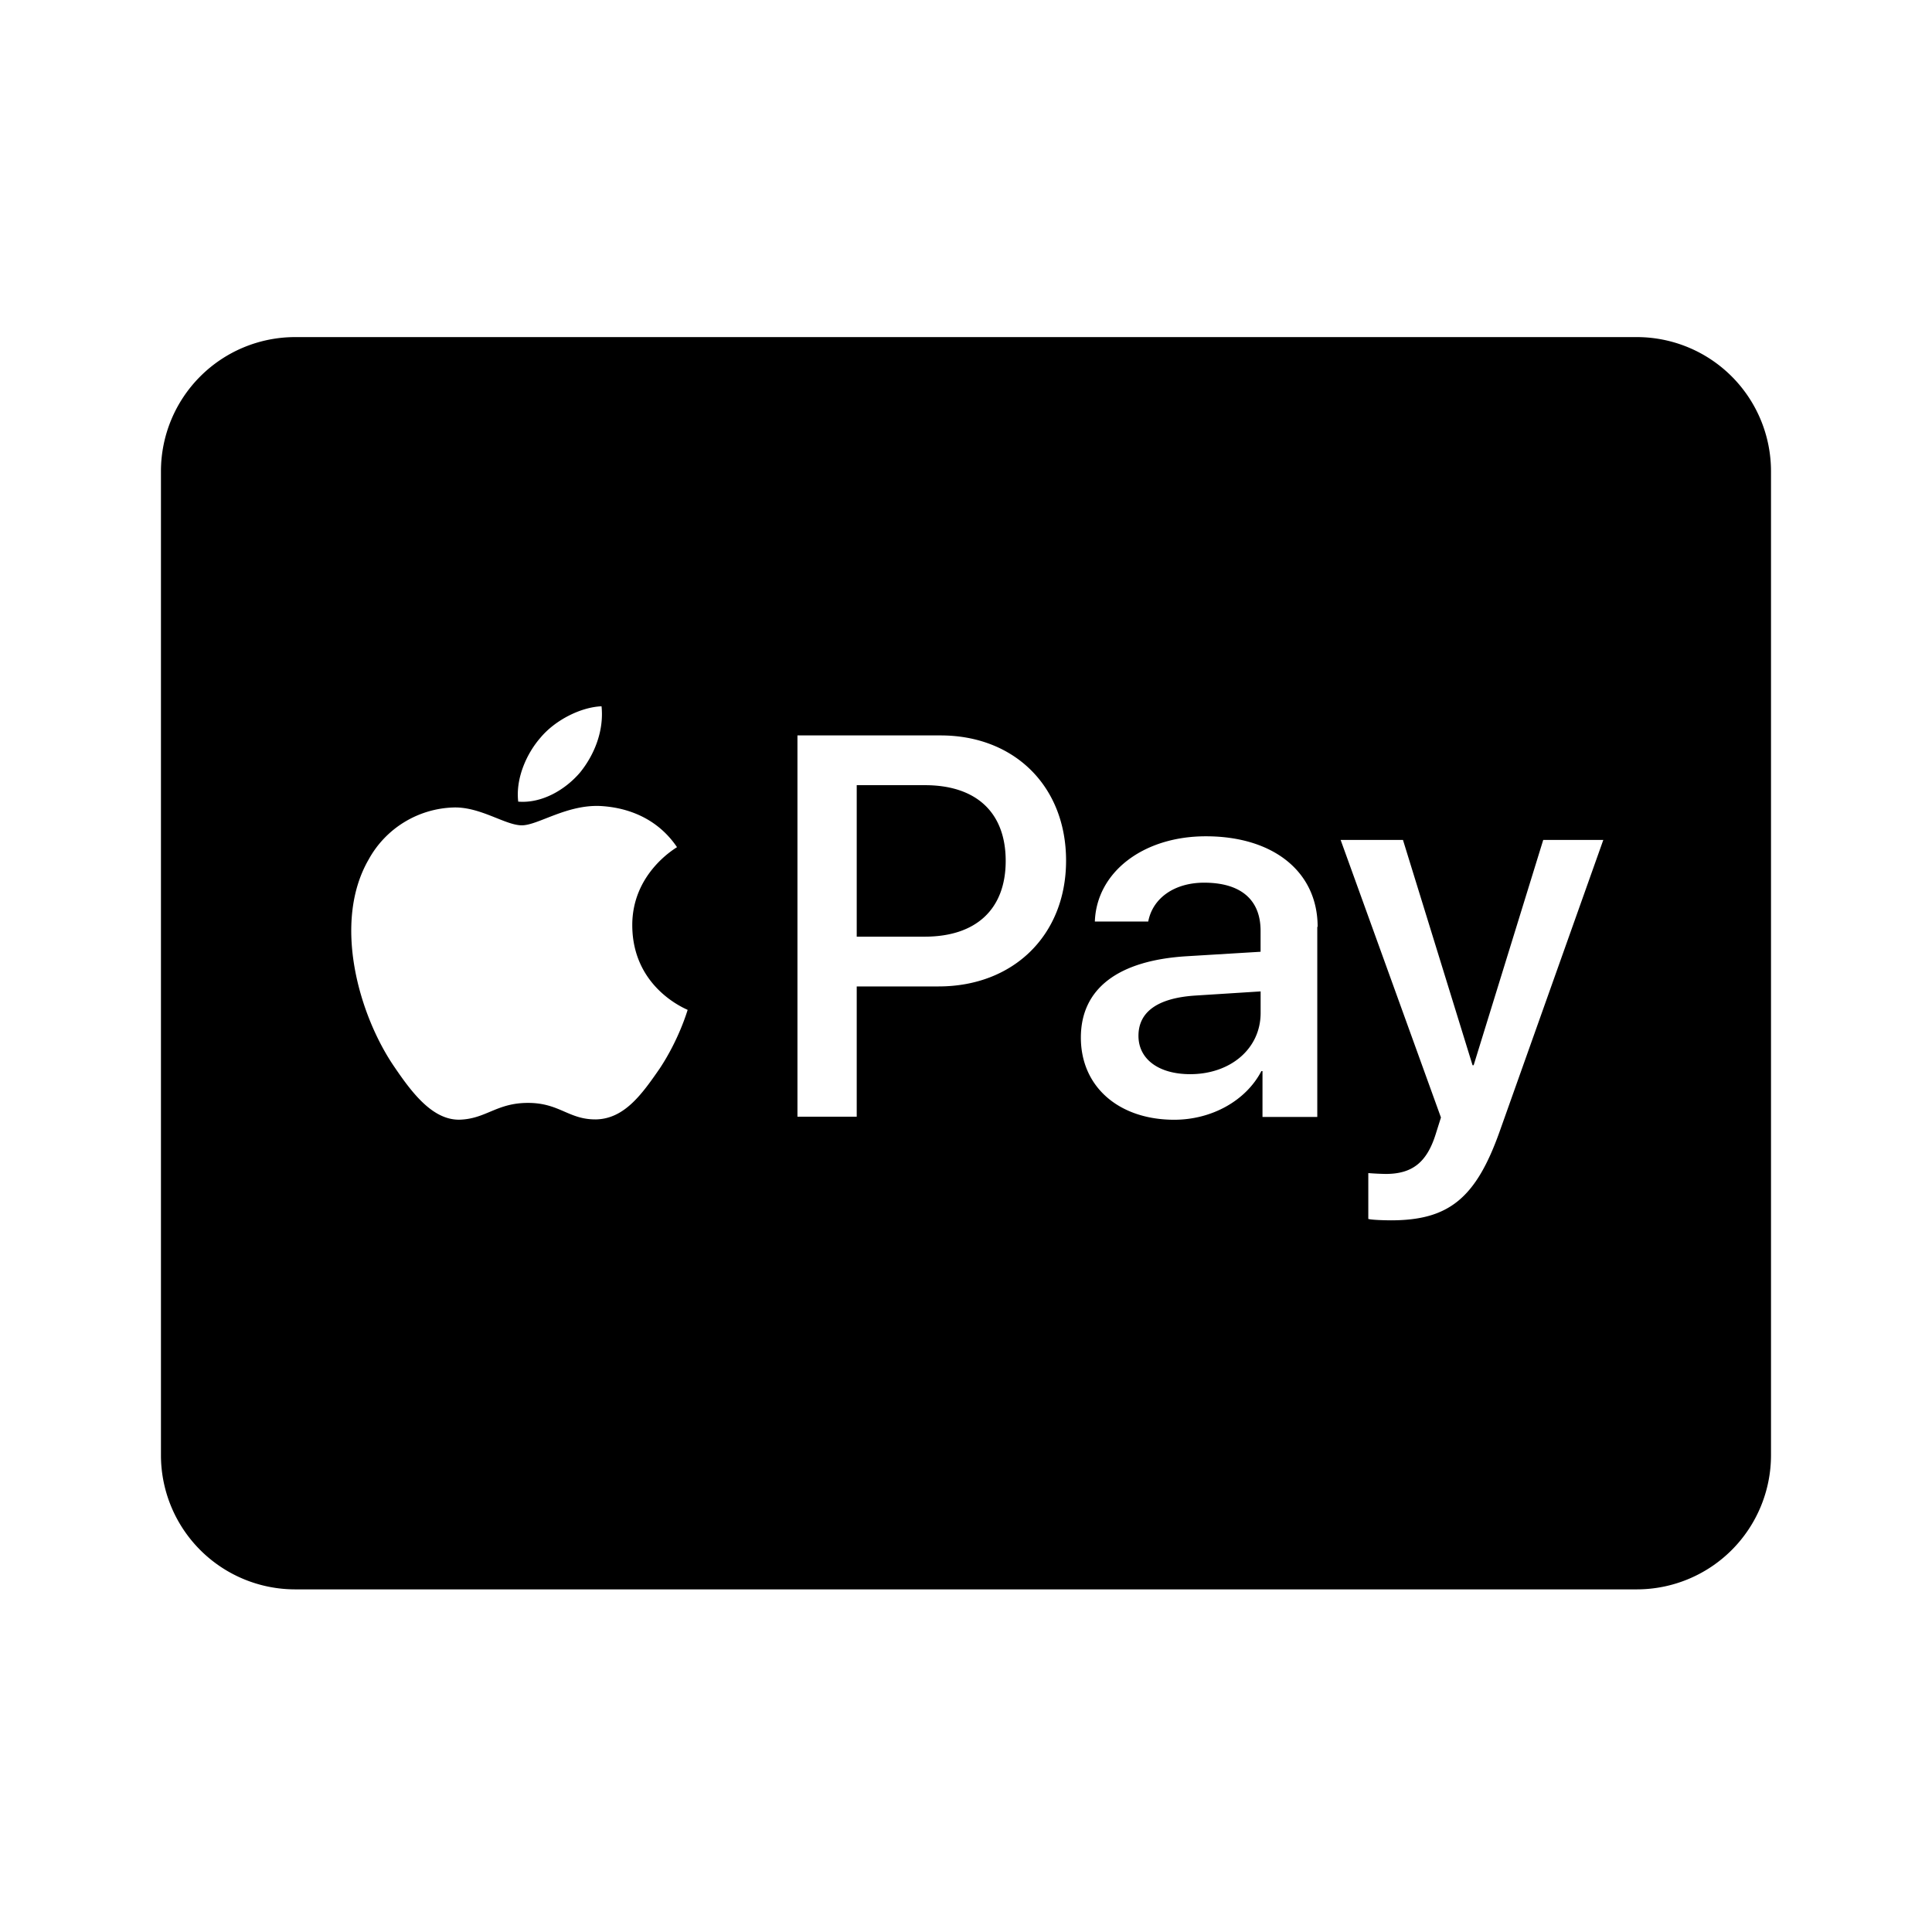 <svg xmlns="http://www.w3.org/2000/svg" width="100%" height="100%" viewBox="-3.2 -3.2 38.4 38.4"><path d="M16.789 13.911c0 .956-.583 1.506-1.611 1.506h-1.35v-3.011h1.356c1.022 0 1.605.544 1.605 1.505zm2.639 3.478c0 .461.4.761 1.028.761.8 0 1.4-.505 1.4-1.217v-.428l-1.306.083c-.739.05-1.122.322-1.122.8zM32 6.167v19.556a2.668 2.668 0 01-2.667 2.667H2.666a2.668 2.668 0 01-2.667-2.667V6.167A2.668 2.668 0 012.666 3.5h26.667A2.668 2.668 0 0132 6.167zM7.1 12.733c.467.039.933-.233 1.228-.578.289-.356.478-.833.428-1.317-.411.017-.922.272-1.217.628-.267.306-.494.8-.439 1.267zm3.367 4.139c-.011-.011-1.089-.422-1.1-1.667-.011-1.039.85-1.539.889-1.567-.489-.722-1.245-.8-1.506-.817-.678-.039-1.256.383-1.578.383-.328 0-.817-.367-1.35-.355a1.993 1.993 0 00-1.694 1.033c-.728 1.256-.189 3.111.517 4.133.344.505.761 1.061 1.306 1.039.516-.022.722-.333 1.344-.333.628 0 .806.333 1.35.328.567-.011.917-.505 1.267-1.011.383-.578.544-1.133.556-1.167zm7.522-2.966c0-1.478-1.028-2.489-2.495-2.489H12.65v7.578h1.178v-2.589h1.628c1.489 0 2.533-1.022 2.533-2.5zm5 1.316c0-1.094-.878-1.8-2.222-1.8-1.25 0-2.172.717-2.206 1.694h1.061c.089-.467.522-.772 1.111-.772.722 0 1.122.333 1.122.956v.417l-1.467.089c-1.367.083-2.105.645-2.105 1.617 0 .983.761 1.633 1.855 1.633.739 0 1.422-.372 1.733-.967h.022V19h1.089v-3.778zm5.678-1.728h-1.194l-1.383 4.478h-.022l-1.383-4.478h-1.239l1.994 5.517-.105.333c-.178.567-.472.789-.994.789a5.61 5.61 0 01-.345-.017v.911c.067.022.361.028.45.028 1.15 0 1.689-.439 2.161-1.767z"/></svg>